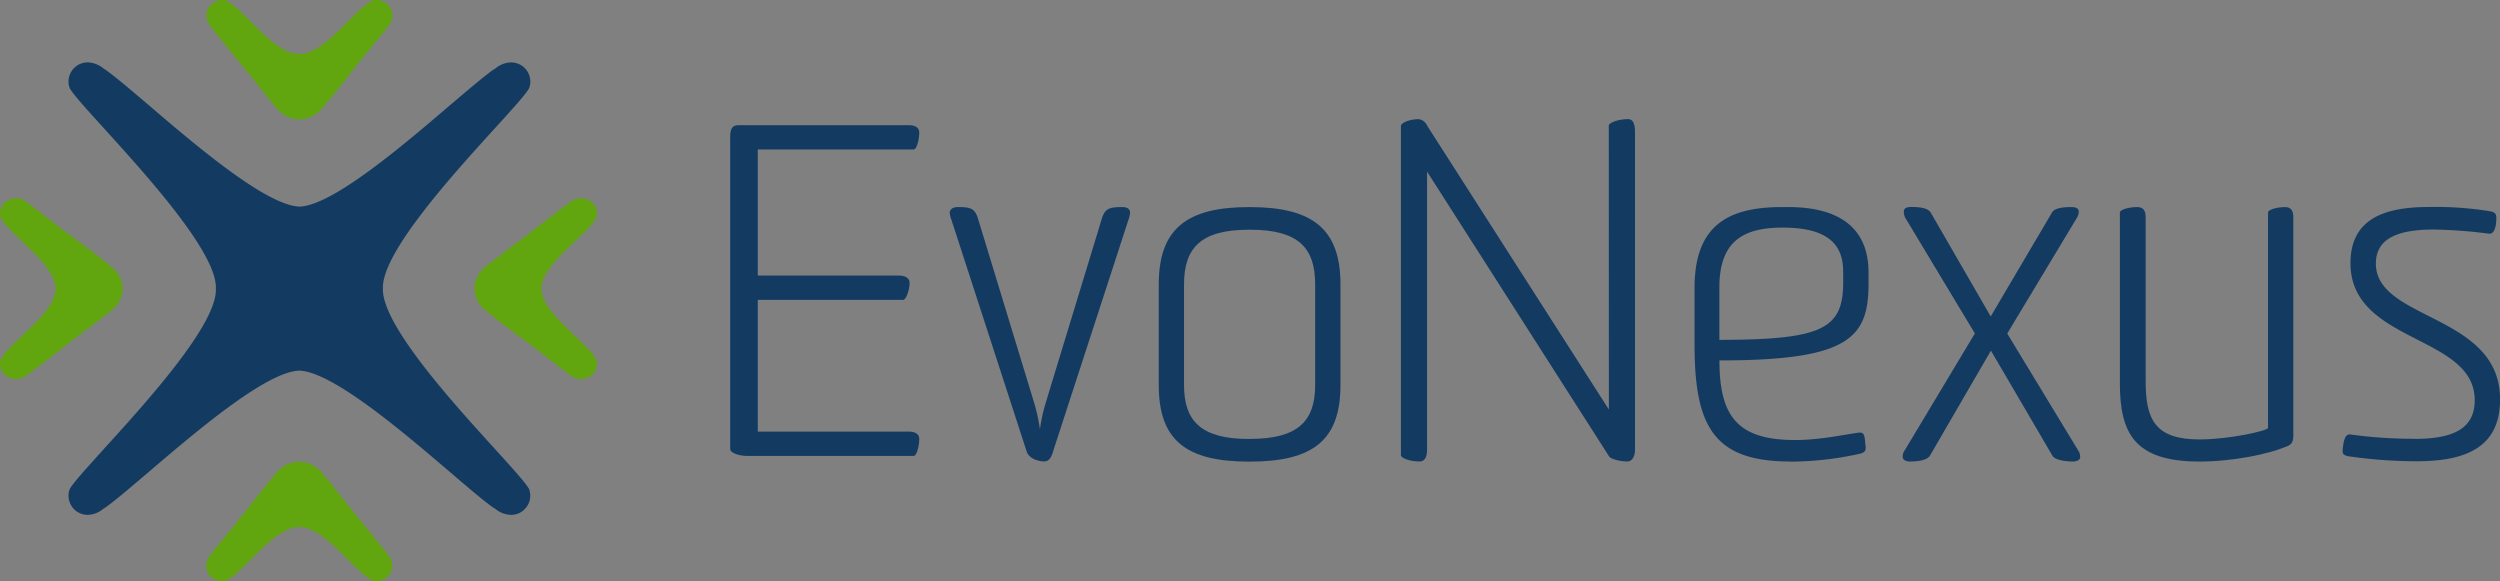 <svg id="a71bba53-bb2d-4eb6-a881-9a0629395393" data-name="Layer 1" xmlns="http://www.w3.org/2000/svg" xmlns:xlink="http://www.w3.org/1999/xlink" viewBox="0 0 686.34 159.56"><rect x="0" y="0" width="686.34" height="159.56" fill="#808080" stroke="none"/><defs><clipPath id="ad89e3ed-4357-4a12-8357-c071b6aa8266" transform="translate(-52.66 -226.51)"><rect x="52.66" y="226.51" width="686.34" height="159.56" style="fill:none"/></clipPath></defs><g style="clip-path:url(#ad89e3ed-4357-4a12-8357-c071b6aa8266)"><path d="M253.12,264.16c0-2.39.63-3.28,2.27-3.28h46.86c1.39,0,2.78.5,2.78,2,0,2.15-.76,4.67-1.51,4.67H260.7v34.61h38.77c1.39,0,2.91.51,2.91,2,0,2-1,4.68-1.77,4.68H260.7V345h41.55c1.39,0,2.78.5,2.78,2,0,2.15-.76,4.68-1.51,4.68H257.67c-1.9,0-4.55-.76-4.55-1.9Z" transform="translate(-52.66 -226.51)" style="fill:#133b62"/><path d="M355.08,286.77c.89-3,2-3.41,5.69-3.41,1.51,0,2.14.63,2.14,1.64a7.9,7.9,0,0,1-.5,2l-20.59,63.28c-.64,2.27-1.39,2.9-2.52,2.9-1.64,0-4.18-.76-4.8-2.78L313.91,287a8,8,0,0,1-.51-2c0-1,.76-1.64,2.28-1.64,3.53,0,4.67.38,5.55,3.41l15.29,50.15a48.68,48.68,0,0,1,1.64,7.45,47,47,0,0,1,1.64-7.45Z" transform="translate(-52.66 -226.51)" style="fill:#133b62"/><path d="M370.78,304.58c0-15.15,7.57-21.22,24.75-21.22h.25c17.31,0,24.89,6.07,24.89,21.22v27.66c0,15.16-7.58,21-24.89,21h-.25c-17.18,0-24.75-5.81-24.75-21ZM395.91,347c13.13,0,17.81-4.93,17.81-14.78V304.58c0-10.1-4.68-15-17.81-15h-.38c-13.14,0-17.81,4.93-17.81,15v27.66c0,9.85,4.67,14.78,17.81,14.78Z" transform="translate(-52.66 -226.51)" style="fill:#133b62"/><path d="M494.33,261c0-.76,2.53-1.78,5.31-1.78,1.52,0,1.89,1.65,1.89,3.55v87.14c0,1.9-.76,3.29-2.14,3.29-1.78,0-4.68-.63-5.06-1.52l-49.89-78.06v76.29c0,1.77-.51,3.29-2,3.29-2.65,0-5.18-.89-5.18-1.77V261.13c0-.88,2.28-1.9,4.93-1.9a3,3,0,0,1,2.27,1.78l49.89,77.93Z" transform="translate(-52.66 -226.51)" style="fill:#133b62"/><path d="M544.14,353.21c-21.09,0-26.27-9.73-26.27-32.21V305.59c0-16.67,8.59-22.23,23.87-22.23h1.9c14.52,0,22,6.19,22,17.94v3.16c0,15-5.69,21-40.93,21,0,15,4.67,21.85,20.72,21.85,6.7,0,13-1.39,17.3-2,1.26-.12,1.89-.12,2,3,.38,1.9,0,2.4-1.52,2.78a87.94,87.94,0,0,1-19.07,2.15M558.67,301c0-7.82-4.8-12-16.55-12-10.35,0-17.43,3.28-17.43,16.42v14.39c28.68,0,34-3.15,34-16Z" transform="translate(-52.66 -226.51)" style="fill:#133b62"/><path d="M623.12,350.05a3.38,3.38,0,0,1,.63,1.9c0,1-1.27,1.26-1.9,1.26-2.14,0-4.92-.38-5.68-1.52l-16.93-28.92-16.79,28.92c-.89,1.27-3.54,1.52-5.56,1.52-.63,0-1.89-.25-1.89-1.39a3.26,3.26,0,0,1,.63-1.77l19.2-32-19-31.57a3.47,3.47,0,0,1-.5-1.9c0-1.13,1.26-1.25,2-1.25,2.28,0,4.68.24,5.44,1.64l16.41,28.42L615.92,285c.63-1.4,3.16-1.64,5.43-1.64.76,0,2,.12,2,1.25a3.38,3.38,0,0,1-.63,1.9l-19,31.57Z" transform="translate(-52.66 -226.51)" style="fill:#133b62"/><path d="M675.31,284.88c0-.89,2.65-1.52,4.68-1.52,1.26,0,2.27.51,2.27,2.78v60c0,2.15-.89,2.66-2.41,3.16-4.29,1.77-13.88,3.92-23.36,3.92-17.81,0-21.85-7.71-21.85-21.6V284.88c0-.89,2.65-1.52,4.68-1.52,1.38,0,2.4.51,2.4,2.78v45.09c0,10.49,2.64,15.92,14.77,15.92,8.21,0,18.82-2.4,18.82-3.16Z" transform="translate(-52.66 -226.51)" style="fill:#133b62"/><path d="M715.51,347c10.61,0,16.55-2.78,16.55-10.61,0-18.06-34.11-15.54-34.11-37.64,0-12.63,10.1-15.41,21.47-15.41a92.83,92.83,0,0,1,16.67,1.14c1.65.25,1.9.89,1.9,1.77,0,3.28-.88,4.54-2,4.42a129.42,129.42,0,0,0-15.16-1.14c-9.59,0-15.91,2.27-15.91,9.35,0,15.66,34.1,13.77,34.1,37.26,0,13-9.09,17-22.86,17a131.19,131.19,0,0,1-18.94-1.39c-1.4-.38-1.52-.76-1.4-2,.39-3.67,1.14-4.17,2.41-3.92a127.92,127.92,0,0,0,17.3,1.14" transform="translate(-52.66 -226.51)" style="fill:#133b62"/><path d="M167.05,325c.66.76-.07-.07,0,0" transform="translate(-52.66 -226.51)" style="fill:#fff"/></g><path d="M198,361.05l0-.13c-.87-1.69-4.49-5.69-9.54-11.23-11.48-12.62-30.68-33.75-30.68-43.71a1.79,1.79,0,0,0,0-.27c0-.08,0-.12,0-.28,0-9.87,19.2-31,30.68-43.63,5.05-5.55,8.67-9.52,9.54-11.22l0-.11a3.83,3.83,0,0,0,.19-.74,5.28,5.28,0,0,0-5.17-6.09,6.91,6.91,0,0,0-4.32,1.64l-.76.46c-2.84,2.08-7,5.65-11.88,9.77-12.78,10.94-32.11,27.43-41.16,27.72-9.12-.29-28.47-16.78-41.25-27.72-4.85-4.12-9-7.69-11.94-9.79-.22-.16-.46-.31-.68-.44a7,7,0,0,0-4.31-1.64,5.21,5.21,0,0,0-3.92,1.76,5.32,5.32,0,0,0-1.27,4.33,3.31,3.31,0,0,0,.2.73l0,.12c.85,1.7,4.49,5.67,9.52,11.22,11.46,12.64,30.68,33.76,30.68,43.63l0,.32,0,.33c0,9.86-19.22,31-30.68,43.61-5,5.54-8.67,9.54-9.52,11.23l0,.13a2.76,2.76,0,0,0-.2.71,5.35,5.35,0,0,0,1.27,4.34,5.21,5.21,0,0,0,3.92,1.76A7,7,0,0,0,81,366.22l.74-.48c2.85-2.05,7-5.62,11.88-9.77,12.78-10.91,32.13-27.42,41.19-27.71,9.11.29,28.44,16.8,41.22,27.71,4.87,4.15,9,7.72,11.93,9.82l.71.43a6.91,6.91,0,0,0,4.32,1.64,5.11,5.11,0,0,0,3.89-1.76,5.16,5.16,0,0,0,1.28-4.35,3.13,3.13,0,0,0-.19-.7" transform="translate(-52.66 -226.51)" style="fill:#133b62"/><path d="M159.08,227.73a4.58,4.58,0,0,0-3.89-1.16c-4.77,1.79-13,14.73-20.34,14.81-7.34-.08-15.62-13-20.37-14.81a4.54,4.54,0,0,0-3.88,1.16,4.36,4.36,0,0,0-.06,6.09c2.95,3.83,6.06,7.6,9.14,11.35s6,7.69,9.17,11.35a8.16,8.16,0,0,0,6,2.79h0a8.09,8.09,0,0,0,6-2.79c3.16-3.66,6.24-7.51,9.18-11.35s6.18-7.52,9.15-11.35a4.35,4.35,0,0,0-.06-6.09" transform="translate(-52.66 -226.51)" style="fill:#61a60e"/><path d="M53.9,282.18a4.11,4.11,0,0,0-1.17,3.76c1.79,4.62,15.09,12.71,15.21,19.81-.12,7.11-13.42,15.17-15.21,19.81a4.11,4.11,0,0,0,1.17,3.76,4.62,4.62,0,0,0,6.25.08c4-2.88,7.81-5.92,11.65-8.91s7.91-5.84,11.68-8.94a7.8,7.8,0,0,0,2.87-5.8v0a7.87,7.87,0,0,0-2.87-5.8c-3.77-3.09-7.74-6.06-11.68-8.94s-7.69-6-11.65-8.9a4.62,4.62,0,0,0-6.25.09" transform="translate(-52.66 -226.51)" style="fill:#61a60e"/><path d="M110.6,384.85a4.54,4.54,0,0,0,3.88,1.15c4.75-1.76,13-14.73,20.37-14.83,7.3.1,15.57,13.07,20.34,14.83a4.56,4.56,0,0,0,3.89-1.15,4.33,4.33,0,0,0,.06-6.07c-3-3.87-6.09-7.62-9.15-11.37s-6-7.69-9.18-11.37a8.18,8.18,0,0,0-6-2.77h0a8.24,8.24,0,0,0-6,2.77c-3.16,3.68-6.21,7.54-9.17,11.37s-6.18,7.5-9.15,11.37a4.34,4.34,0,0,0,.07,6.07" transform="translate(-52.66 -226.51)" style="fill:#61a60e"/><path d="M215.34,329.32a4.21,4.21,0,0,0,1.16-3.76c-1.8-4.64-15.1-12.7-15.22-19.81.12-7.11,13.42-15.19,15.22-19.81a4.21,4.21,0,0,0-1.16-3.76,4.63,4.63,0,0,0-6.26-.08c-4,2.89-7.83,5.93-11.68,8.9s-7.9,5.85-11.67,8.93a7.79,7.79,0,0,0-2.84,5.81h0a7.81,7.81,0,0,0,2.84,5.82c3.77,3.08,7.73,6.06,11.67,8.92s7.72,6,11.68,8.91a4.63,4.63,0,0,0,6.26-.08" transform="translate(-52.66 -226.51)" style="fill:#61a60e"/></svg>